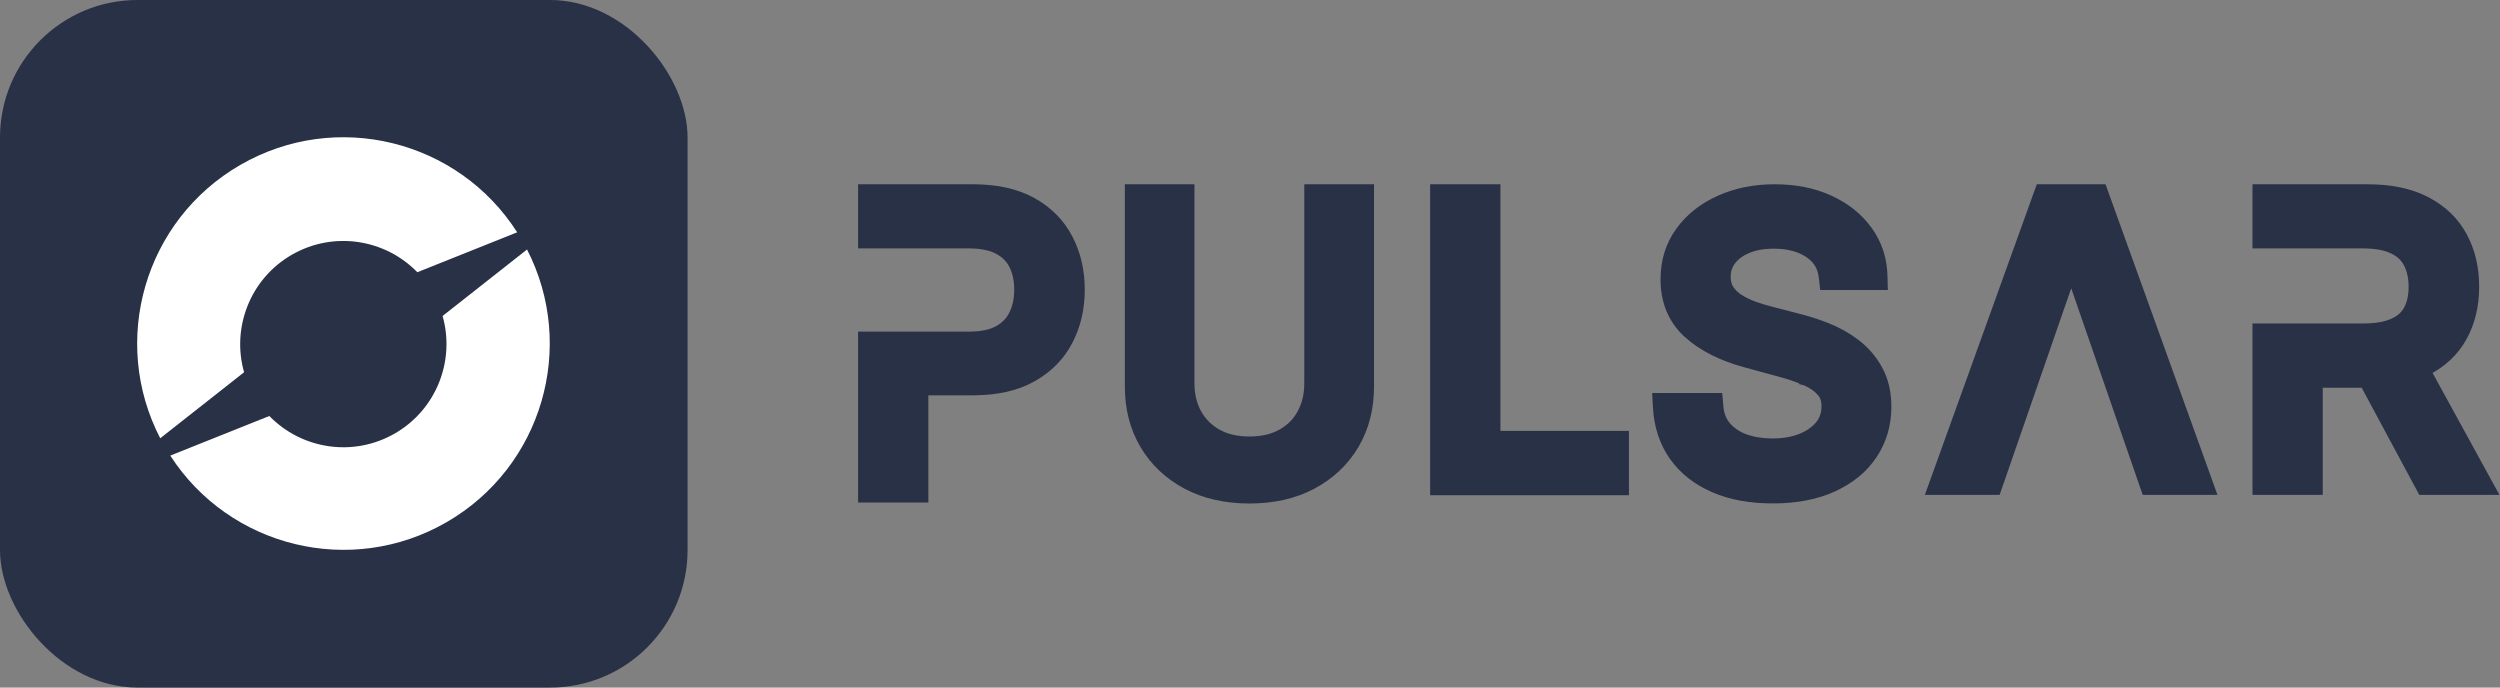 <svg width="1818" height="500" viewBox="0 0 1818 500" fill="none" xmlns="http://www.w3.org/2000/svg">
<rect x="0" y="0" width="1818" height="500" fill="#808080" stroke="none"/>
<rect width="500" height="500" rx="100" fill="#293147"/>
<path fill-rule="evenodd" clip-rule="evenodd" d="M174.766 119.922C244.511 79.655 333.151 101.764 376.091 168.939L303.479 197.962C280.114 173.877 242.558 167.744 212.174 185.286C181.79 202.828 168.324 238.419 177.5 270.697L116.515 318.71C79.865 247.948 105.045 160.176 174.766 119.922ZM123.824 331.31C166.906 398.019 255.228 419.878 324.766 379.73C394.328 339.568 419.552 252.103 383.266 181.425L321.848 229.779C331.024 262.057 317.558 297.648 287.174 315.19C256.79 332.732 219.235 326.598 195.869 302.513L123.824 331.31Z" fill="white"/>
<path d="M1684.1 276.957L1720.39 276.945L1720.42 276.987L1760.86 352.227L1762.28 354.859H1765.27H1800.7H1809.14L1805.08 347.455L1762.23 269.317L1762.11 269.105C1762.54 268.903 1762.96 268.698 1763.38 268.488C1774.8 262.785 1783.5 254.701 1789.27 244.217C1795.04 233.79 1797.84 221.846 1797.84 208.532C1797.84 195.166 1795.08 183.167 1789.39 172.682C1783.64 162.012 1774.96 153.722 1763.55 147.806C1752.09 141.835 1737.99 139 1721.48 139H1648H1643V144V170.637V175.637H1648H1679.1H1718.16C1727.99 175.637 1735.44 177.123 1740.82 179.753L1740.85 179.767L1740.88 179.781C1746.37 182.377 1750.17 186.002 1752.57 190.629L1752.58 190.65L1752.59 190.67C1755.16 195.51 1756.54 201.408 1756.54 208.532C1756.54 215.604 1755.19 221.352 1752.71 225.967C1750.34 230.378 1746.56 233.855 1741.06 236.342L1741.05 236.346L1741.04 236.351C1735.61 238.831 1728.21 240.221 1718.56 240.221H1679.1H1648H1643V245.221V349.859V354.859H1648H1679.1H1684.1V349.859V276.957Z" fill="#293147" stroke="#293147" stroke-width="10"/>
<path d="M1447.02 354.859H1450.57L1451.74 351.496L1506.2 194.348L1560.56 351.494L1561.73 354.859H1565.29H1598.3H1605.42L1603.01 348.164L1528.82 142.305L1527.63 139H1524.12H1488.18H1484.67L1483.48 142.305L1409.3 348.164L1406.88 354.859H1414H1447.02Z" fill="#293147" stroke="#293147" stroke-width="10"/>
<path d="M1327.62 201.453L1328.12 205.893H1332.59H1362.58H1367.71L1367.58 200.771C1367.29 188.761 1363.77 177.988 1356.97 168.615C1350.24 159.256 1341.06 151.999 1329.63 146.79C1318.2 141.549 1305.15 139 1290.61 139C1276.19 139 1263.06 141.589 1251.33 146.874C1239.61 152.085 1230.16 159.48 1223.16 169.101C1216.04 178.874 1212.54 190.279 1212.54 203.104C1212.54 218.687 1217.81 231.618 1228.57 241.384L1228.58 241.39L1228.58 241.396C1238.98 250.771 1252.84 257.675 1269.87 262.309L1294.23 268.942L1294.25 268.948L1294.27 268.953C1301.45 270.844 1307.81 273.01 1313.38 275.436L1313.38 275.44L1313.39 275.444C1318.78 277.767 1322.78 280.592 1325.61 283.807L1325.63 283.825L1325.65 283.843C1328.18 286.661 1329.6 290.395 1329.6 295.479C1329.6 301.11 1327.97 305.866 1324.74 309.963C1321.41 314.136 1316.73 317.549 1310.48 320.095C1304.33 322.56 1297.17 323.851 1288.9 323.851C1281.42 323.851 1274.65 322.755 1268.54 320.623C1262.64 318.477 1257.92 315.292 1254.23 311.105C1250.8 307.063 1248.72 301.911 1248.19 295.376L1247.81 290.781H1243.2H1212H1206.72L1207.01 296.051C1207.72 309.269 1211.5 320.922 1218.48 330.827L1218.49 330.834L1218.49 330.841C1225.45 340.648 1235.04 348.129 1247.05 353.34C1259.09 358.565 1273.15 361.091 1289.1 361.091C1305.73 361.091 1320.2 358.396 1332.36 352.793C1344.48 347.241 1353.94 339.542 1360.51 329.605C1367.13 319.679 1370.4 308.349 1370.4 295.781C1370.4 285.874 1368.42 277.064 1364.24 269.545C1360.29 262.312 1355.07 256.213 1348.6 251.292C1342.33 246.527 1335.53 242.685 1328.19 239.77C1321.1 236.951 1314.15 234.702 1307.34 233.035L1287.24 227.817L1287.22 227.811L1287.19 227.805C1283.35 226.845 1279.32 225.623 1275.1 224.134C1271.06 222.643 1267.29 220.821 1263.78 218.671C1260.61 216.627 1258.09 214.148 1256.15 211.23C1254.48 208.611 1253.54 205.37 1253.54 201.295C1253.54 196.499 1254.89 192.353 1257.59 188.684C1260.4 184.893 1264.43 181.785 1269.91 179.463L1269.94 179.454L1269.96 179.445C1275.36 177.098 1281.97 175.838 1289.91 175.838C1300.97 175.838 1309.72 178.312 1316.49 182.913L1316.5 182.922L1316.51 182.93C1323.05 187.318 1326.71 193.361 1327.62 201.453Z" fill="#293147" stroke="#293147" stroke-width="10"/>
<path d="M1045 350.109V355.109H1050H1174.56H1179.56V350.109V323.339V318.339H1174.56H1086.11V144V139H1081.11H1050H1045V144V350.109Z" fill="#293147" stroke="#293147" stroke-width="10"/>
<path d="M958.476 139H953.476V144V278.712C953.476 287.422 951.624 294.965 948.05 301.474L948.042 301.489L948.033 301.505C944.539 307.975 939.488 313.072 932.76 316.837C926.18 320.488 918.17 322.42 908.544 322.42C898.995 322.42 891.019 320.492 884.436 316.841C877.769 313.075 872.665 307.965 869.031 301.459C865.462 294.954 863.613 287.416 863.613 278.712V144V139H858.613H828H823V144V281.259C823 296.655 826.525 310.495 833.703 322.629L833.709 322.64C840.87 334.673 850.939 344.127 863.787 350.988L863.797 350.993L863.806 350.998C876.734 357.828 891.698 361.156 908.544 361.156C925.453 361.156 940.451 357.829 953.381 350.998L953.391 350.993L953.401 350.988C966.249 344.127 976.317 334.673 983.478 322.64L983.485 322.629C990.663 310.495 994.188 296.655 994.188 281.259V144V139H989.188H958.476Z" fill="#293147" stroke="#293147" stroke-width="10"/>
<path d="M670.103 355.443V282.487H707.379C723.93 282.487 738.08 279.469 749.559 273.117L749.568 273.111C760.962 266.774 769.608 258.111 775.326 247.131C781.039 236.223 783.845 224.024 783.845 210.643C783.845 197.334 781.075 185.205 775.431 174.364C769.717 163.321 761.105 154.648 749.76 148.37C738.278 142.016 724.093 139 707.479 139H634H629V144V144.056V144.111V144.167V144.223V144.278V144.334V144.39V144.445V144.501V144.557V144.612V144.668V144.723V144.779V144.834V144.89V144.945V145.001V145.056V145.111V145.167V145.222V145.277V145.333V145.388V145.443V145.499V145.554V145.609V145.665V145.72V145.775V145.83V145.885V145.94V145.996V146.051V146.106V146.161V146.216V146.271V146.326V146.381V146.436V146.491V146.546V146.601V146.656V146.711V146.766V146.821V146.876V146.93V146.985V147.04V147.095V147.15V147.204V147.259V147.314V147.369V147.423V147.478V147.533V147.587V147.642V147.697V147.751V147.806V147.86V147.915V147.97V148.024V148.079V148.133V148.188V148.242V148.297V148.351V148.405V148.46V148.514V148.569V148.623V148.677V148.732V148.786V148.84V148.894V148.949V149.003V149.057V149.111V149.166V149.22V149.274V149.328V149.382V149.436V149.49V149.545V149.599V149.653V149.707V149.761V149.815V149.869V149.923V149.977V150.031V150.085V150.139V150.192V150.246V150.3V150.354V150.408V150.462V150.516V150.569V150.623V150.677V150.731V150.784V150.838V150.892V150.945V150.999V151.053V151.106V151.16V151.214V151.267V151.321V151.374V151.428V151.482V151.535V151.589V151.642V151.696V151.749V151.802V151.856V151.909V151.963V152.016V152.069V152.123V152.176V152.229V152.283V152.336V152.389V152.443V152.496V152.549V152.602V152.656V152.709V152.762V152.815V152.868V152.921V152.974V153.028V153.081V153.134V153.187V153.24V153.293V153.346V153.399V153.452V153.505V153.558V153.611V153.664V153.717V153.77V153.822V153.875V153.928V153.981V154.034V154.087V154.139V154.192V154.245V154.298V154.351V154.403V154.456V154.509V154.561V154.614V154.667V154.719V154.772V154.825V154.877V154.93V154.982V155.035V155.088V155.14V155.193V155.245V155.298V155.35V155.403V155.455V155.507V155.56V155.612V155.665V155.717V155.769V155.822V155.874V155.926V155.979V156.031V156.083V156.136V156.188V156.24V156.292V156.345V156.397V156.449V156.501V156.553V156.605V156.658V156.71V156.762V156.814V156.866V156.918V156.97V157.022V157.074V157.126V157.178V157.23V157.282V157.334V157.386V157.438V157.49V157.542V157.594V157.646V157.698V157.749V157.801V157.853V157.905V157.957V158.009V158.06V158.112V158.164V158.216V158.267V158.319V158.371V158.422V158.474V158.526V158.577V158.629V158.681V158.732V158.784V158.835V158.887V158.939V158.99V159.042V159.093V159.145V159.196V159.248V159.299V159.351V159.402V159.453V159.505V159.556V159.608V159.659V159.71V159.762V159.813V159.864V159.916V159.967V160.018V160.07V160.121V160.172V160.223V160.275V160.326V160.377V160.428V160.479V160.531V160.582V160.633V160.684V160.735V160.786V160.837V160.889V160.94V160.991V161.042V161.093V161.144V161.195V161.246V161.297V161.348V161.399V161.45V161.501V161.552V161.602V161.653V161.704V161.755V161.806V161.857V161.908V161.959V162.009V162.06V162.111V162.162V162.212V162.263V162.314V162.365V162.415V162.466V162.517V162.568V162.618V162.669V162.72V162.77V162.821V162.871V162.922V162.973V163.023V163.074V163.124V163.175V163.226V163.276V163.327V163.377V163.428V163.478V163.529V163.579V163.629V163.68V163.73V163.781V163.831V163.882V163.932V163.982V164.033V164.083V164.133V164.184V164.234V164.284V164.335V164.385V164.435V164.485V164.536V164.586V164.636V164.686V164.737V164.787V164.837V164.887V164.937V164.987V165.038V165.088V165.138V165.188V165.238V165.288V165.338V165.388V165.438V165.488V165.538V165.588V165.638V165.688V165.738V165.788V165.838V165.888V165.938V165.988V166.038V166.088V166.138V166.188V166.238V166.288V166.337V166.387V166.437V166.487V166.537V166.587V166.636V166.686V166.736V166.786V166.835V166.885V166.935V166.985V167.034V167.084V167.134V167.183V167.233V167.283V167.332V167.382V167.432V167.481V167.531V167.581V167.63V167.68V167.729V167.779V167.828V167.878V167.928V167.977V168.027V168.076V168.126V168.175V168.225V168.274V168.323V168.373V168.422V168.472V168.521V168.571V168.62V168.669V168.719V168.768V168.817V168.867V168.916V168.965V169.015V169.064V169.113V169.163V169.212V169.261V169.311V169.36V169.409V169.458V169.507V169.557V169.606V169.655V169.704V169.753V169.803V169.852V169.901V169.95V169.999V170.048V170.097V170.147V170.196V170.245V170.294V170.343V170.392V170.441V170.49V170.539V170.588V170.637V175.637H634H665.103H704.158C714.003 175.637 721.414 177.275 726.739 180.16L726.748 180.165L726.758 180.17C732.285 183.133 736.165 187.119 738.621 192.135C741.189 197.381 742.541 203.512 742.541 210.643C742.541 217.773 741.19 223.946 738.612 229.271C736.137 234.382 732.26 238.471 726.786 241.557C721.46 244.495 714.162 246.151 704.56 246.151H665.103H634H629V251.151V355.443V360.443H634H665.103H670.103V355.443Z" fill="#293147" stroke="#293147" stroke-width="10"/>
</svg>
